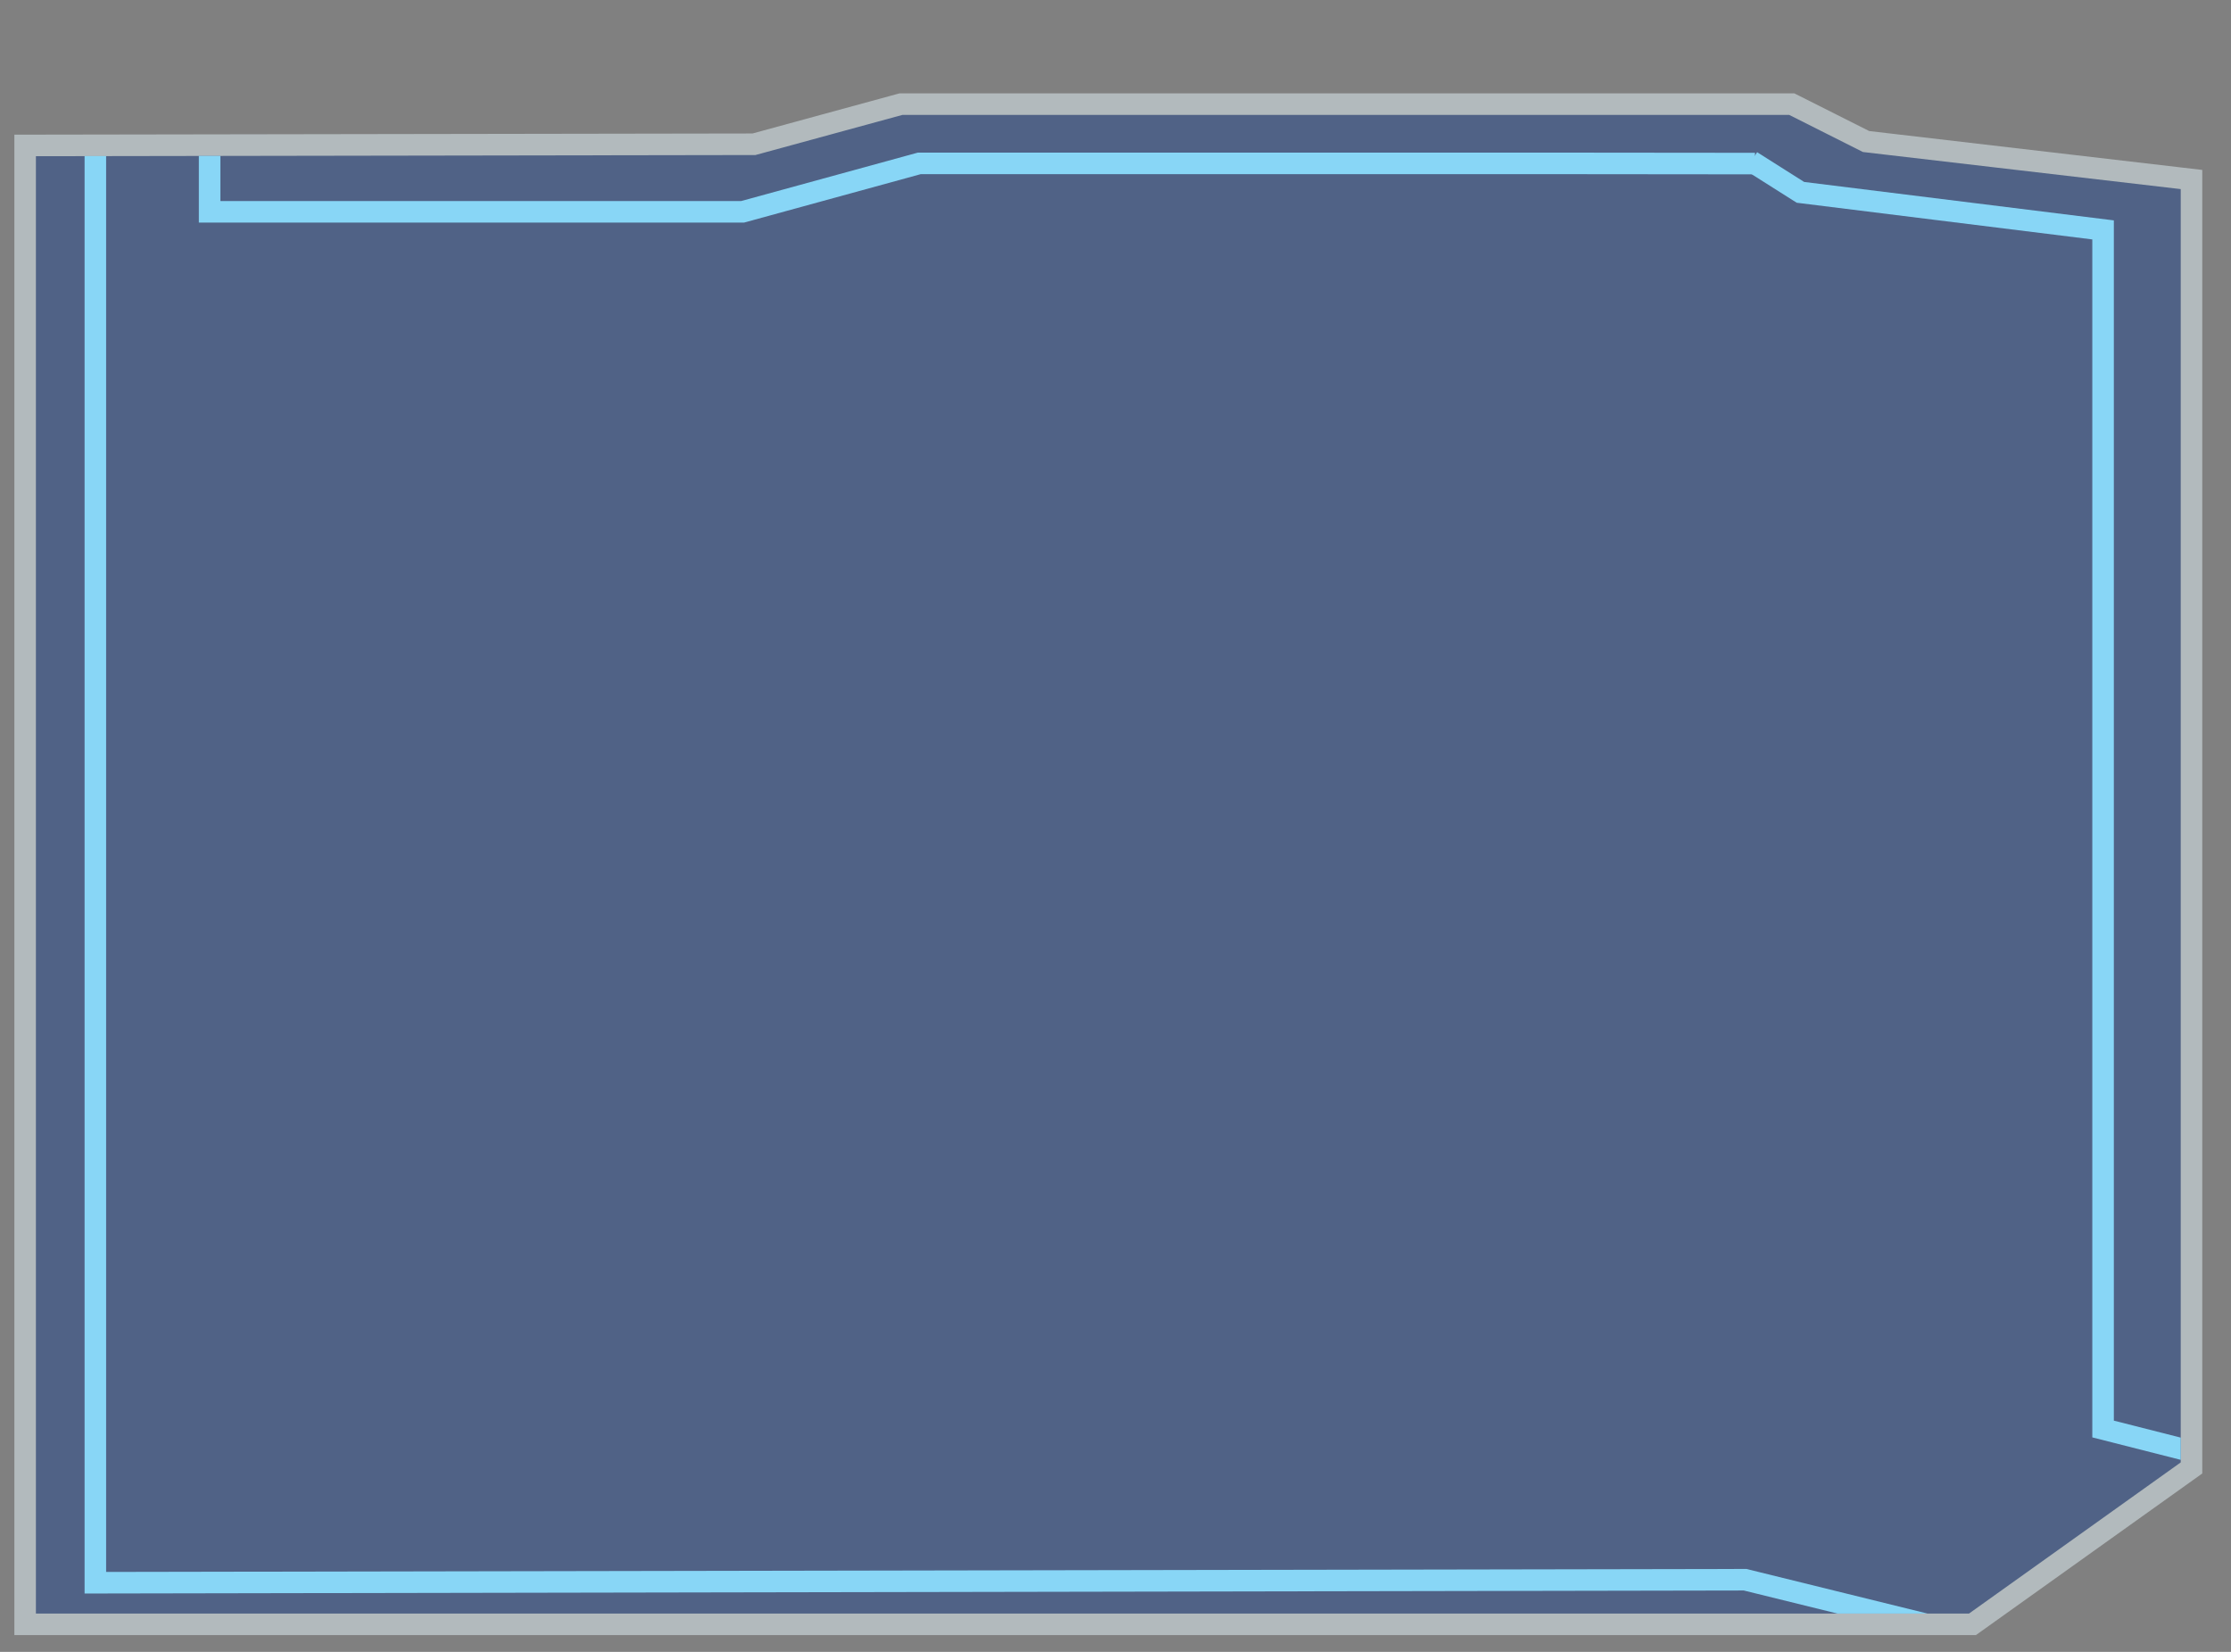 <?xml version="1.0" encoding="utf-8"?>
<!-- Generator: Adobe Illustrator 16.0.0, SVG Export Plug-In . SVG Version: 6.00 Build 0)  -->
<!DOCTYPE svg PUBLIC "-//W3C//DTD SVG 1.1//EN" "http://www.w3.org/Graphics/SVG/1.1/DTD/svg11.dtd">
<svg version="1.1" xmlns="http://www.w3.org/2000/svg" xmlns:xlink="http://www.w3.org/1999/xlink" x="0px" y="0px"
	 width="310.667px" height="230px" viewBox="91.083 -84.419 310.667 230" enable-background="new 91.083 -84.419 310.667 230"
	 xml:space="preserve">
<rect x="91.083" y="-84.419" width="310.667" height="230" fill="#808080" stroke="none"/>
<g id="Layer_1" display="none">
	<g id="Layer_1_1_">
	</g>
	<g id="Layer_2" display="inline">
		<g opacity="0.75">
			<path fill="#1F448B" d="M36.293,91.279v-0.998l-0.688,0.713c-0.879-0.748-18.118-12.301-29.492-19.883l-0.445-0.297v-16.66
				c0-7.482,8.101-12.403,8.445-12.609l57.786-27.558h280.477c3.423,0,5.876,0.801,7.293,2.381c1.248,1.392,1.232,2.879,1.207,3.243
				v11.091l4.25,2.833V51.91l-4.083,3v10.791L326.341,87.9l-85.745,0.998l-2.005,2.38L36.293,91.279L36.293,91.279z"/>
			<path fill="#E4F4F9" d="M352.376,14.987c8,0,7.5,4.583,7.5,4.583v11.667l4.25,2.833v17.333l-4.083,3v10.75l-34,21.75l-85.917,1
				l-2,2.375c0,0-201.468,0-201.833,0c0.375,0-29.625-20-29.625-20s0-9.125,0-16.125s7.958-11.75,7.958-11.75l57.5-27.417
				C72.126,14.987,344.376,14.987,352.376,14.987 M36.293,90.279L36.293,90.279L36.293,90.279 M352.376,12.987H72.126h-0.452
				l-0.408,0.195l-57.5,27.417l-0.085,0.04l-0.08,0.048c-0.364,0.218-8.933,5.424-8.933,13.467v16.125v1.07l0.891,0.594
				c11.216,7.477,28.304,18.926,29.41,19.822c-0.51-0.413-0.865-1.285-0.558-2.155l1.882,0.666v2.003h201.833h0.931l0.601-0.712
				l1.409-1.674l85.001-0.989l0.571-0.007l0.482-0.31l34-21.75l0.922-0.59v-1.095v-9.737l3.268-2.4l0.815-0.6v-1.013V34.07V33
				l-0.891-0.594l-3.359-2.239V19.629c0.027-0.557-0.019-2.319-1.463-3.929C358.799,13.9,356.095,12.987,352.376,12.987
				L352.376,12.987z"/>
		</g>
		<g>
			<g>
				<defs>
					<path id="SVGID_1_" d="M326.043,86.904l34-21.75v-10.75l4.083-3V34.07l-4.25-2.833V19.57c0,0,0.5-4.583-7.5-4.583
						s-280.25,0-280.25,0l-57.5,27.417c0,0-7.958,4.75-7.958,11.75s0,16.125,0,16.125s30,20,29.625,20s201.833,0,201.833,0l2-2.375
						L326.043,86.904z"/>
				</defs>
				<clipPath id="SVGID_2_">
					<use xlink:href="#SVGID_1_"  overflow="visible"/>
				</clipPath>
				<path clip-path="url(#SVGID_2_)" fill="none" stroke="#88D6F6" stroke-width="3" stroke-miterlimit="10" d="M288.626,11.237
					c0,0,7.667,11.083,14.5,11.083s44.042,0,44.042,0s5,0.333,5,3.833s0,32.833,0,32.833s0.124,4.667-4.792,7.667
					s-22.416,12.25-22.416,12.25s-2.168,1.417-12.584,1.417s-115.917,0-115.917,0l-15.167,19.084"/>
			</g>
			<g>
				<defs>
					<path id="SVGID_3_" d="M326.043,86.904l34-21.75v-10.75l4.083-3V34.07l-4.25-2.833V19.57c0,0,0.5-4.583-7.5-4.583
						s-280.25,0-280.25,0l-57.5,27.417c0,0-7.958,4.75-7.958,11.75s0,16.125,0,16.125s30,20,29.625,20s201.833,0,201.833,0l2-2.375
						L326.043,86.904z"/>
				</defs>
				<clipPath id="SVGID_4_">
					<use xlink:href="#SVGID_3_"  overflow="visible"/>
				</clipPath>
				<polyline clip-path="url(#SVGID_4_)" fill="none" stroke="#88D6F6" stroke-width="3" stroke-miterlimit="10" points="
					113.626,83.57 38.96,83.57 12.96,68.237 12.96,52.632 78.96,22.57 167.293,22.57 190.127,-0.263 				"/>
			</g>
		</g>
		<g>
			<path fill="#EAF7FE" d="M130.748,49.089c0,3.603-2.902,5.405-8.708,5.405h-11.424v5.207c0,0.784-0.514,1.176-1.54,1.176
				c-0.989,0-1.483-0.392-1.483-1.176v-17.36c0-0.653,0.429-0.98,1.287-0.98h13.16c5.806,0,8.708,1.802,8.708,5.404V49.089z
				 M110.616,52.197h11.508c3.733,0,5.601-1.064,5.601-3.192v-2.156c0-2.128-1.858-3.192-5.572-3.192H110.84
				c-0.149,0-0.224,0.066-0.224,0.196V52.197z"/>
			<path fill="#EAF7FE" d="M152.504,51.525c0-1.4-1.315-2.1-3.947-2.1h-10.164v10.276c0,0.784-0.495,1.176-1.484,1.176
				c-0.989,0-1.483-0.392-1.483-1.176V42.005c0-0.784,0.494-1.176,1.483-1.176c0.989,0,1.484,0.392,1.484,1.176v5.124h9.884
				c4.816,0,7.224,1.484,7.224,4.452v8.12c0,0.784-0.494,1.176-1.483,1.176c-1.008,0-1.513-0.392-1.513-1.176L152.504,51.525
				L152.504,51.525z"/>
			<path fill="#EAF7FE" d="M166.027,60.737c-3.995,0-5.992-1.241-5.992-3.724v-1.596c0-2.465,1.997-3.696,5.992-3.696h11.9v-0.42
				c0-1.306-1.148-1.96-3.444-1.96h-3.948c-0.934,0-1.399-0.364-1.399-1.092c0-0.747,0.466-1.12,1.399-1.12h3.948
				c4.237,0,6.356,1.391,6.356,4.172v5.488c0,2.633-2.035,3.948-6.104,3.948H166.027z M174.567,58.552c2.24,0,3.36-0.615,3.36-1.848
				v-3.052h-11.676c-2.185,0-3.276,0.57-3.276,1.708v1.456c0,1.158,1.092,1.735,3.276,1.735H174.567z"/>
			<path fill="#EAF7FE" d="M204.107,57.601c0,2.091-2.127,3.136-6.385,3.136h-10.92c-0.934,0-1.398-0.364-1.398-1.092
				s0.466-1.093,1.398-1.093h10.92c2.297,0,3.444-0.316,3.444-0.951v-1.568c0-0.634-1.147-0.951-3.444-0.951h-5.768
				c-4.256,0-6.385-1.019-6.385-3.053v-1.316c0-2.389,2.193-3.584,6.58-3.584h3.836c0.953,0,1.429,0.374,1.429,1.12
				c0,0.374-0.126,0.648-0.378,0.826c-0.252,0.178-0.604,0.266-1.051,0.266h-3.836c-2.445,0-3.668,0.458-3.668,1.372v1.232
				c0,0.766,1.213,1.148,3.641,1.148h5.768c4.146,0,6.217,0.951,6.217,2.855V57.601L204.107,57.601z"/>
			<path fill="#EAF7FE" d="M211.809,54.857v1.708c0,1.326,1.297,1.987,3.892,1.987h4.146c0.932,0,1.398,0.365,1.398,1.093
				s-0.467,1.092-1.398,1.092H215.7c-4.556,0-6.832-1.381-6.832-4.144v-5.488c0-2.65,2.034-3.976,6.104-3.976h8.092
				c3.976,0,5.963,1.195,5.963,3.584v3.136c0,0.672-0.43,1.008-1.287,1.008H211.809z M211.809,52.925h14.056
				c0.149,0,0.224-0.065,0.224-0.196v-1.456c0-1.288-1.082-1.932-3.248-1.932h-7.699c-2.222,0-3.332,0.644-3.332,1.932V52.925
				L211.809,52.925z"/>
		</g>
	</g>
</g>
<g id="Layer_2_1_">
	<g opacity="0.5">
		<polygon fill="#1F448B" points="94.583,141.748 94.583,-64.17 196.075,-64.333 216.535,-69.919 340.59,-69.919 350.933,-64.713 
			396.25,-59.424 396.25,119.972 365.747,141.748 		"/>
		<path fill="#E4F4F9" d="M340.233-68.419l10.262,5.165l44.255,5.165V119.2l-29.483,21.048H96.083v-202.92l100.194-0.161
			l20.459-5.585H340.233 M340.945-71.419h-0.712H216.736h-0.402l-0.388,0.106l-20.073,5.479l-99.794,0.161l-2.995,0.005v2.995
			v202.92v3h3h269.183h0.961l0.782-0.559l29.483-21.048l1.257-0.897V119.2V-58.089v-2.67l-2.652-0.31l-43.728-5.104l-9.788-4.926
			L340.945-71.419L340.945-71.419z"/>
	</g>
	<g>
		<defs>
			<polygon id="SVGID_5_" points="94.417,-62.673 195.17,-62.833 215.743,-68.419 339.93,-68.419 350.247,-63.254 394.75,-58.088 
				394.75,119.2 365.102,140.248 94.417,140.248 			"/>
		</defs>
		<clipPath id="SVGID_6_">
			<use xlink:href="#SVGID_5_"  overflow="visible"/>
		</clipPath>
		<polyline clip-path="url(#SVGID_6_)" fill="none" stroke="#88D6F6" stroke-width="3" stroke-miterlimit="10" points="
			334.957,-61.963 341.794,-57.638 383.936,-52.408 383.936,114.55 434.28,127.334 		"/>
		<polyline clip-path="url(#SVGID_6_)" fill="none" stroke="#88D6F6" stroke-width="3" stroke-miterlimit="10" points="
			376.29,145.93 334.088,135.535 104.361,135.954 104.361,-71.518 		"/>
		<polyline clip-path="url(#SVGID_6_)" fill="none" stroke="#88D6F6" stroke-width="3" stroke-miterlimit="10" points="
			120.273,-68.419 120.273,-54.925 194.486,-54.925 219.1,-61.672 306.365,-61.672 335.463,-61.643 		"/>
	</g>
</g>
</svg>
